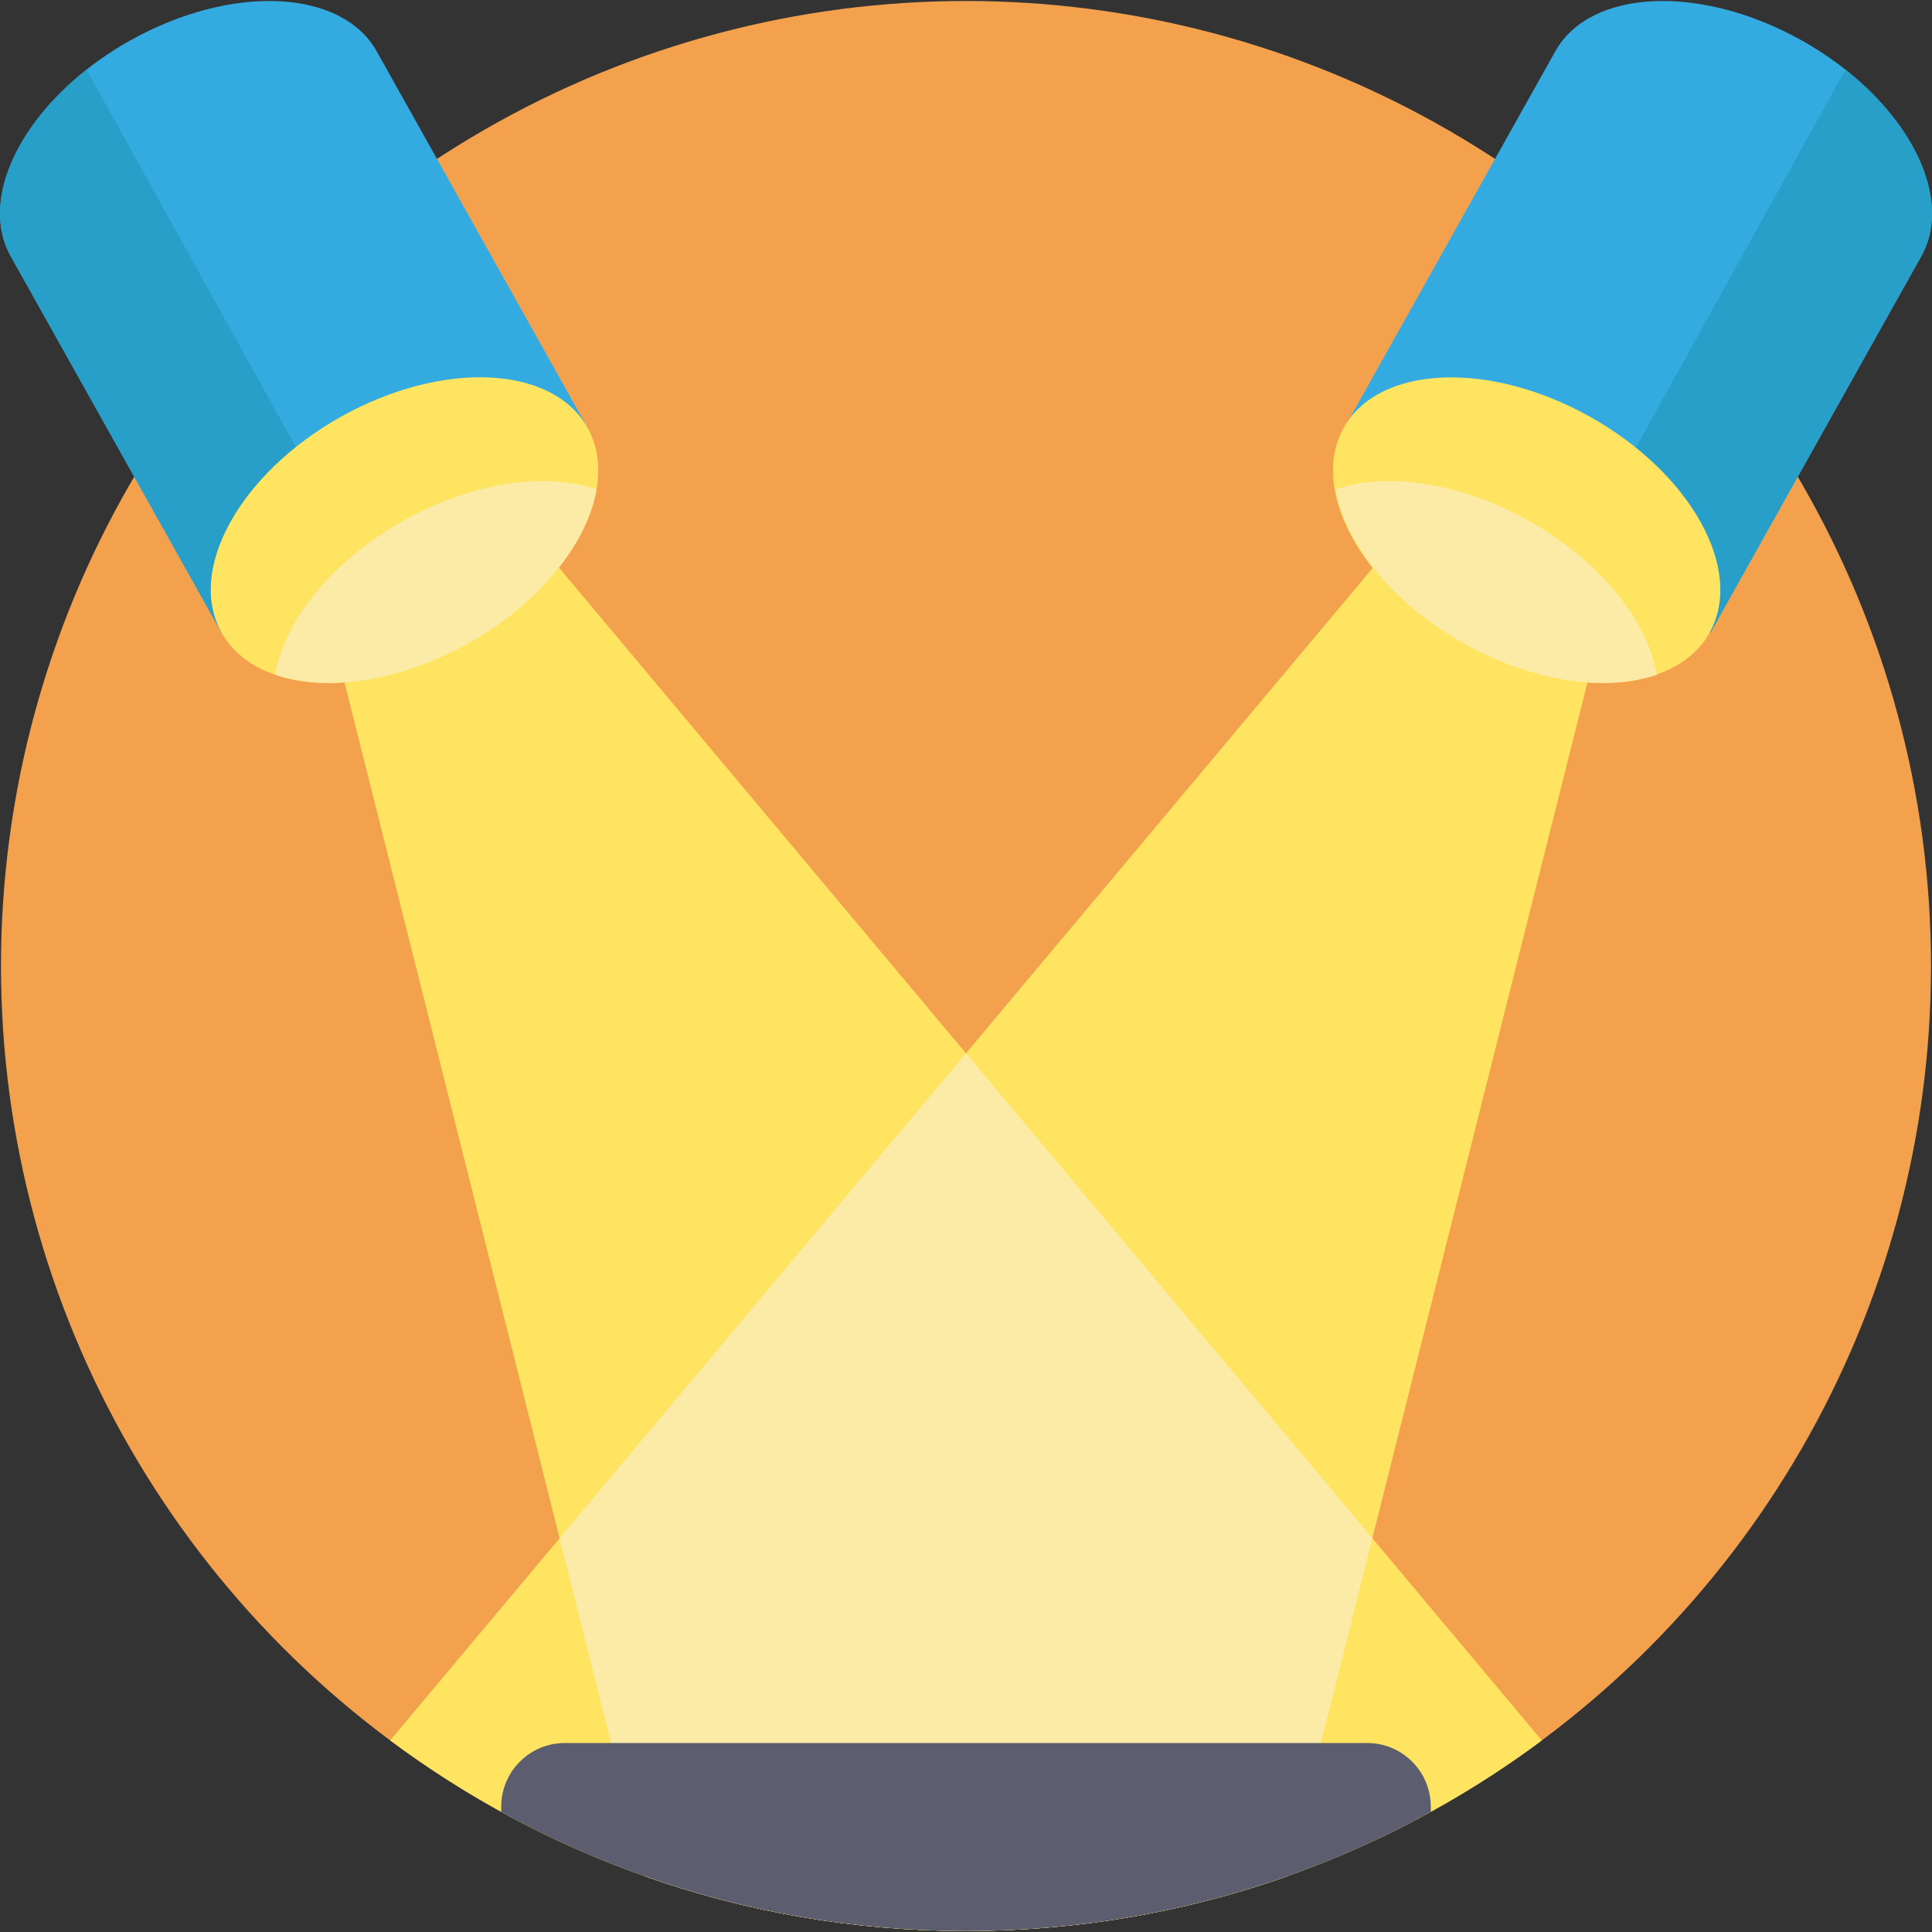 <?xml version="1.0" encoding="iso-8859-1"?>
<!-- Generator: Adobe Illustrator 19.0.0, SVG Export Plug-In . SVG Version: 6.00 Build 0)  -->
<svg version="1.1" id="Capa_1" xmlns="http://www.w3.org/2000/svg" xmlns:xlink="http://www.w3.org/1999/xlink" x="0px" y="0px"
	 viewBox="0 0 512 512" style="enable-background:new 0 0 512 512;" xml:space="preserve">
<rect x="0" y="0" width="512" height="512" fill="#333333" stroke="none"/>
<circle style="fill:#F4A14E;" cx="255.999" cy="255.999" r="255.737"/>
<g>
	<path style="fill:#34ABE0;" d="M155.691,113.327l-61.147,34.248l-35.835,20.073L2.854,67.931
		c-7.85-14.008,1.023-34.446,20.094-49.488c3.518-2.787,7.39-5.386,11.566-7.724c26.774-15,56.022-13.705,65.323,2.891
		L155.691,113.327z"/>
	<path style="fill:#34ABE0;" d="M356.307,113.324l55.856-99.715c9.296-16.597,38.543-17.89,65.325-2.888
		c26.781,15.002,40.955,40.617,31.658,57.214L453.29,167.65"/>
</g>
<g>
	<path style="fill:#FFE461;" d="M427.505,153.747L341.18,497.208c-26.638,9.415-55.302,14.53-85.176,14.53
		c-29.874,0-58.548-5.125-85.197-14.53c-24.384-8.612-47.066-20.814-67.41-35.981l279.505-333.523L427.505,153.747z"/>
	<path style="fill:#FFE461;" d="M408.601,461.247c-42.599,31.722-95.395,50.49-152.597,50.49c-29.874,0-58.548-5.125-85.197-14.53
		L84.483,153.746l44.603-26.043L408.601,461.247z"/>
</g>
<path style="fill:#FCEBA7;" d="M363.696,407.658l-22.515,89.55c-26.638,9.415-55.302,14.53-85.176,14.53
	c-29.874,0-58.548-5.125-85.197-14.53l-22.505-89.55l107.692-128.516L363.696,407.658z"/>
<g>
	<path style="fill:#279FC9;" d="M94.544,147.575l-35.835,20.073L2.854,67.931c-7.85-14.008,1.023-34.446,20.094-49.488
		L94.544,147.575z"/>
	<path style="fill:#279FC9;" d="M417.456,147.575l35.835,20.073l55.855-99.717c7.85-14.008-1.023-34.446-20.094-49.488
		L417.456,147.575z"/>
</g>
<g>
	<path style="fill:#FFE461;" d="M158.092,129.673c-2.453,14.29-15.094,30.24-34.06,40.866
		c-18.267,10.229-37.672,12.881-51.127,8.278c-6.273-2.15-11.242-5.887-14.196-11.169c-9.3-16.597,4.875-42.212,31.659-57.212
		c26.774-15,56.022-13.705,65.323,2.891C158.405,118.17,159.115,123.776,158.092,129.673z"/>
	
		<ellipse transform="matrix(0.872 0.489 -0.489 0.872 120.283 -179.919)" style="fill:#FFE461;" cx="404.802" cy="140.461" rx="55.581" ry="34.443"/>
</g>
<g>
	<path style="fill:#FCEBA7;" d="M158.092,129.673c-2.453,14.29-15.094,30.24-34.06,40.866
		c-18.267,10.229-37.672,12.881-51.127,8.278c2.453-14.29,15.094-30.24,34.06-40.866
		C125.232,127.721,144.637,125.07,158.092,129.673z"/>
	<path style="fill:#FCEBA7;" d="M353.906,129.673c2.453,14.29,15.094,30.24,34.06,40.866c18.267,10.229,37.672,12.881,51.127,8.278
		c-2.453-14.29-15.094-30.24-34.06-40.866C386.765,127.721,367.361,125.07,353.906,129.673z"/>
</g>
<path style="fill:#5C5E70;" d="M379.176,478.776v1.386c-12.098,6.68-24.801,12.39-37.995,17.046
	c-26.638,9.415-55.302,14.53-85.176,14.53c-29.874,0-58.548-5.125-85.197-14.53c-13.194-4.655-25.887-10.365-37.974-17.035v-1.397
	c0-9.312,7.549-16.86,16.86-16.86h212.622C371.627,461.916,379.176,469.464,379.176,478.776z"/>
<g>
</g>
<g>
</g>
<g>
</g>
<g>
</g>
<g>
</g>
<g>
</g>
<g>
</g>
<g>
</g>
<g>
</g>
<g>
</g>
<g>
</g>
<g>
</g>
<g>
</g>
<g>
</g>
<g>
</g>
</svg>
